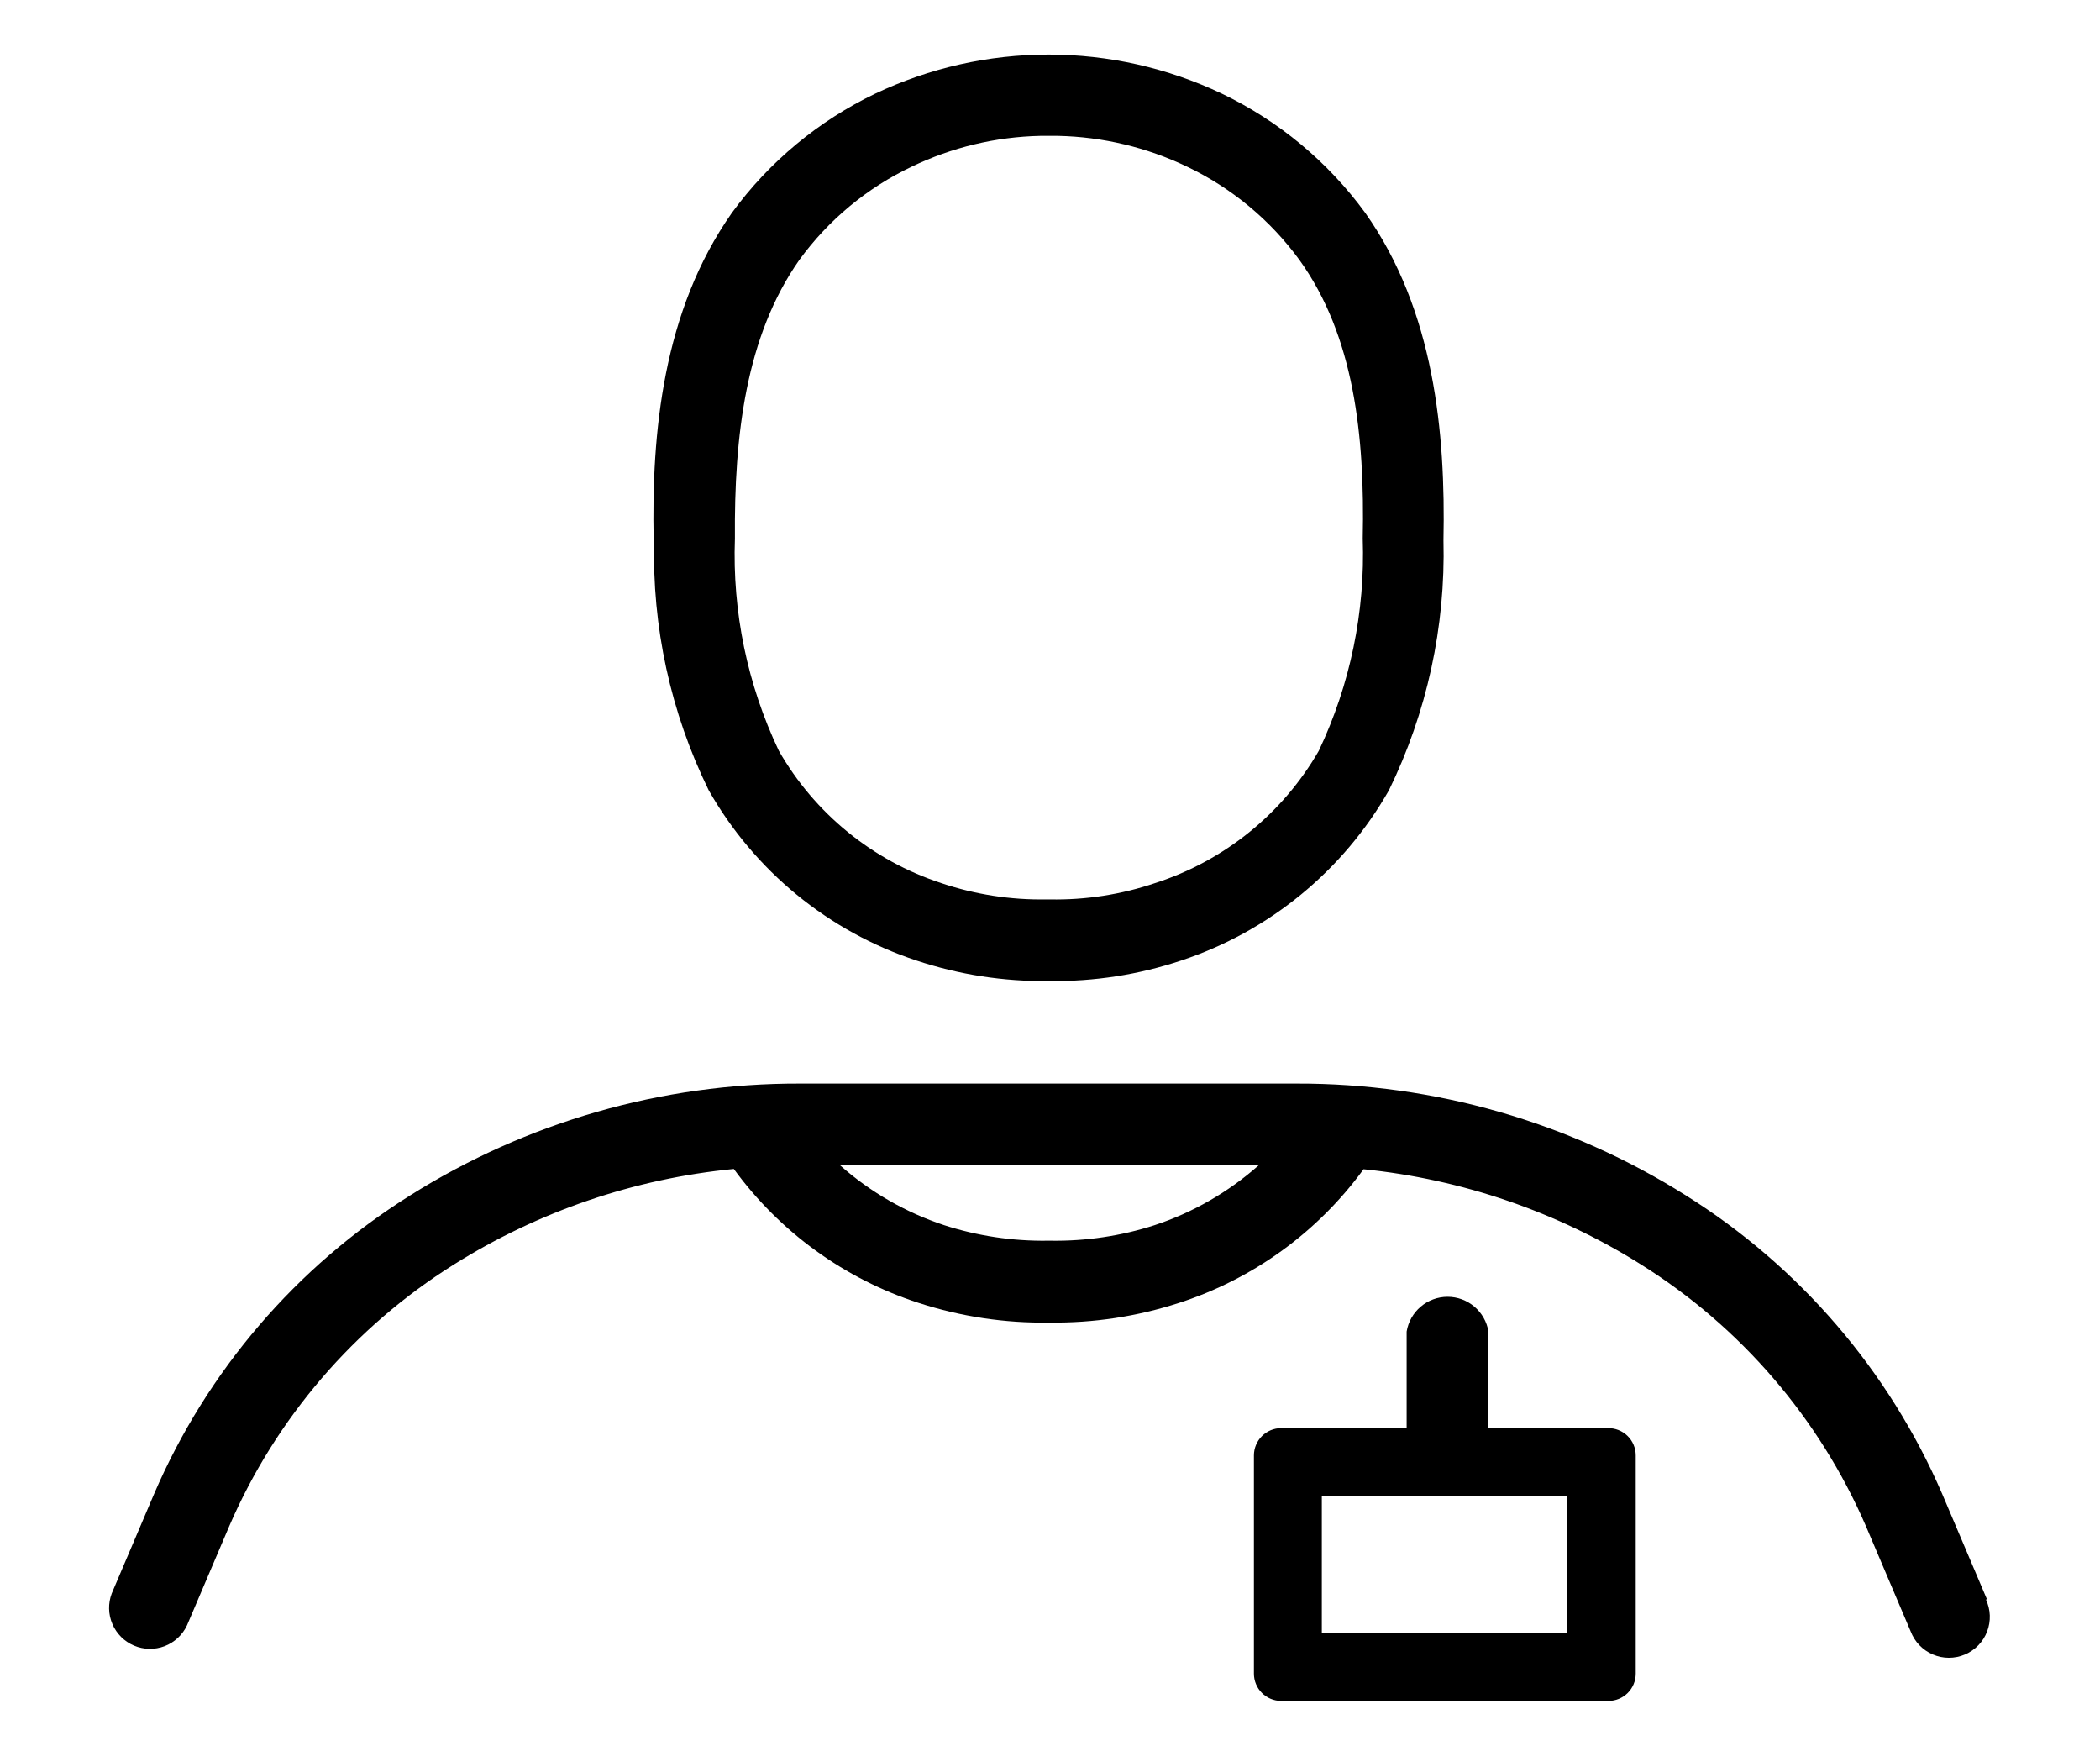 <svg width="77" height="64" viewBox="0 0 77 64" class="fill-eucalyptus" xmlns="http://www.w3.org/2000/svg">
    <path fill-rule="evenodd" clip-rule="evenodd" d="M72.857 58.63L71.217 54.77C69.267 50.252 65.989 46.433 61.817 43.821C57.545 41.13 52.596 39.708 47.547 39.72H29.317C24.265 39.708 19.313 41.129 15.037 43.821C10.867 46.431 7.591 50.25 5.647 54.77L4.097 58.41C3.96 58.773 3.968 59.175 4.121 59.531C4.273 59.888 4.558 60.172 4.915 60.323C5.272 60.474 5.673 60.481 6.036 60.343C6.398 60.205 6.692 59.931 6.857 59.58L8.407 55.941C10.119 51.983 12.992 48.638 16.647 46.35C19.749 44.403 23.262 43.205 26.907 42.85C28.592 45.162 30.966 46.88 33.687 47.761C35.233 48.263 36.852 48.507 38.477 48.48C40.089 48.502 41.694 48.259 43.227 47.761C45.945 46.884 48.315 45.168 49.997 42.86C53.611 43.226 57.091 44.42 60.167 46.35C63.825 48.638 66.702 51.982 68.417 55.941L70.057 59.8C70.129 59.989 70.238 60.162 70.377 60.307C70.517 60.453 70.685 60.569 70.871 60.648C71.056 60.728 71.256 60.769 71.458 60.769C71.66 60.769 71.86 60.729 72.045 60.65C72.231 60.571 72.399 60.456 72.54 60.31C72.68 60.165 72.789 59.993 72.861 59.804C72.933 59.616 72.966 59.415 72.959 59.213C72.951 59.011 72.903 58.813 72.817 58.63H72.857ZM42.337 44.91C41.11 45.306 39.827 45.498 38.537 45.48H38.407C37.121 45.497 35.841 45.305 34.617 44.91C33.212 44.446 31.916 43.701 30.807 42.72H46.147C45.039 43.701 43.743 44.446 42.337 44.91Z" class="fill-eucalyptus"></path>
    <path fill-rule="evenodd" clip-rule="evenodd" d="M58.957 52.35H54.577V48.81C54.519 48.455 54.336 48.131 54.061 47.898C53.787 47.664 53.438 47.536 53.077 47.536C52.717 47.536 52.368 47.664 52.093 47.898C51.818 48.131 51.636 48.455 51.577 48.81V52.35H46.977C46.712 52.35 46.458 52.456 46.27 52.643C46.083 52.831 45.977 53.085 45.977 53.35V61.35C45.977 61.616 46.083 61.87 46.27 62.057C46.458 62.245 46.712 62.35 46.977 62.35H58.977C59.242 62.35 59.497 62.245 59.684 62.057C59.872 61.87 59.977 61.616 59.977 61.35V53.35C59.977 53.217 59.951 53.086 59.899 52.963C59.848 52.84 59.772 52.729 59.677 52.636C59.582 52.543 59.47 52.47 59.346 52.421C59.222 52.372 59.09 52.348 58.957 52.35ZM57.467 59.85H48.467V54.85H57.467V59.85Z" class="fill-eucalyptus"></path>
    <path fill-rule="evenodd" clip-rule="evenodd" d="M23.987 19.8C23.903 22.974 24.589 26.12 25.987 28.97C27.665 31.924 30.381 34.148 33.607 35.21C35.168 35.728 36.803 35.982 38.447 35.96H38.477C40.118 35.983 41.751 35.729 43.307 35.21C46.532 34.145 49.247 31.922 50.927 28.97C52.321 26.119 53.007 22.973 52.927 19.8C53.007 15.87 52.597 11.39 50.057 7.8C48.692 5.931 46.885 4.43 44.797 3.43C42.813 2.489 40.644 2 38.447 2C36.251 2 34.082 2.489 32.097 3.43C30.01 4.43 28.202 5.931 26.837 7.8C24.297 11.41 23.887 15.88 23.967 19.8H23.987ZM29.307 9.53C30.373 8.064 31.789 6.888 33.427 6.11C34.902 5.401 36.511 5.015 38.147 4.98H38.797C40.437 5.016 42.049 5.401 43.527 6.11C45.163 6.89 46.579 8.066 47.647 9.53C49.647 12.31 50.047 15.96 49.967 19.74C50.06 22.425 49.508 25.093 48.357 27.52C47.029 29.826 44.89 31.554 42.357 32.37C41.115 32.791 39.809 32.994 38.497 32.97H38.367C37.056 32.992 35.75 32.789 34.507 32.37C31.992 31.545 29.872 29.817 28.557 27.52C27.403 25.094 26.85 22.425 26.947 19.74C26.917 15.96 27.347 12.32 29.307 9.53Z" class="fill-eucalyptus"></path>
</svg>